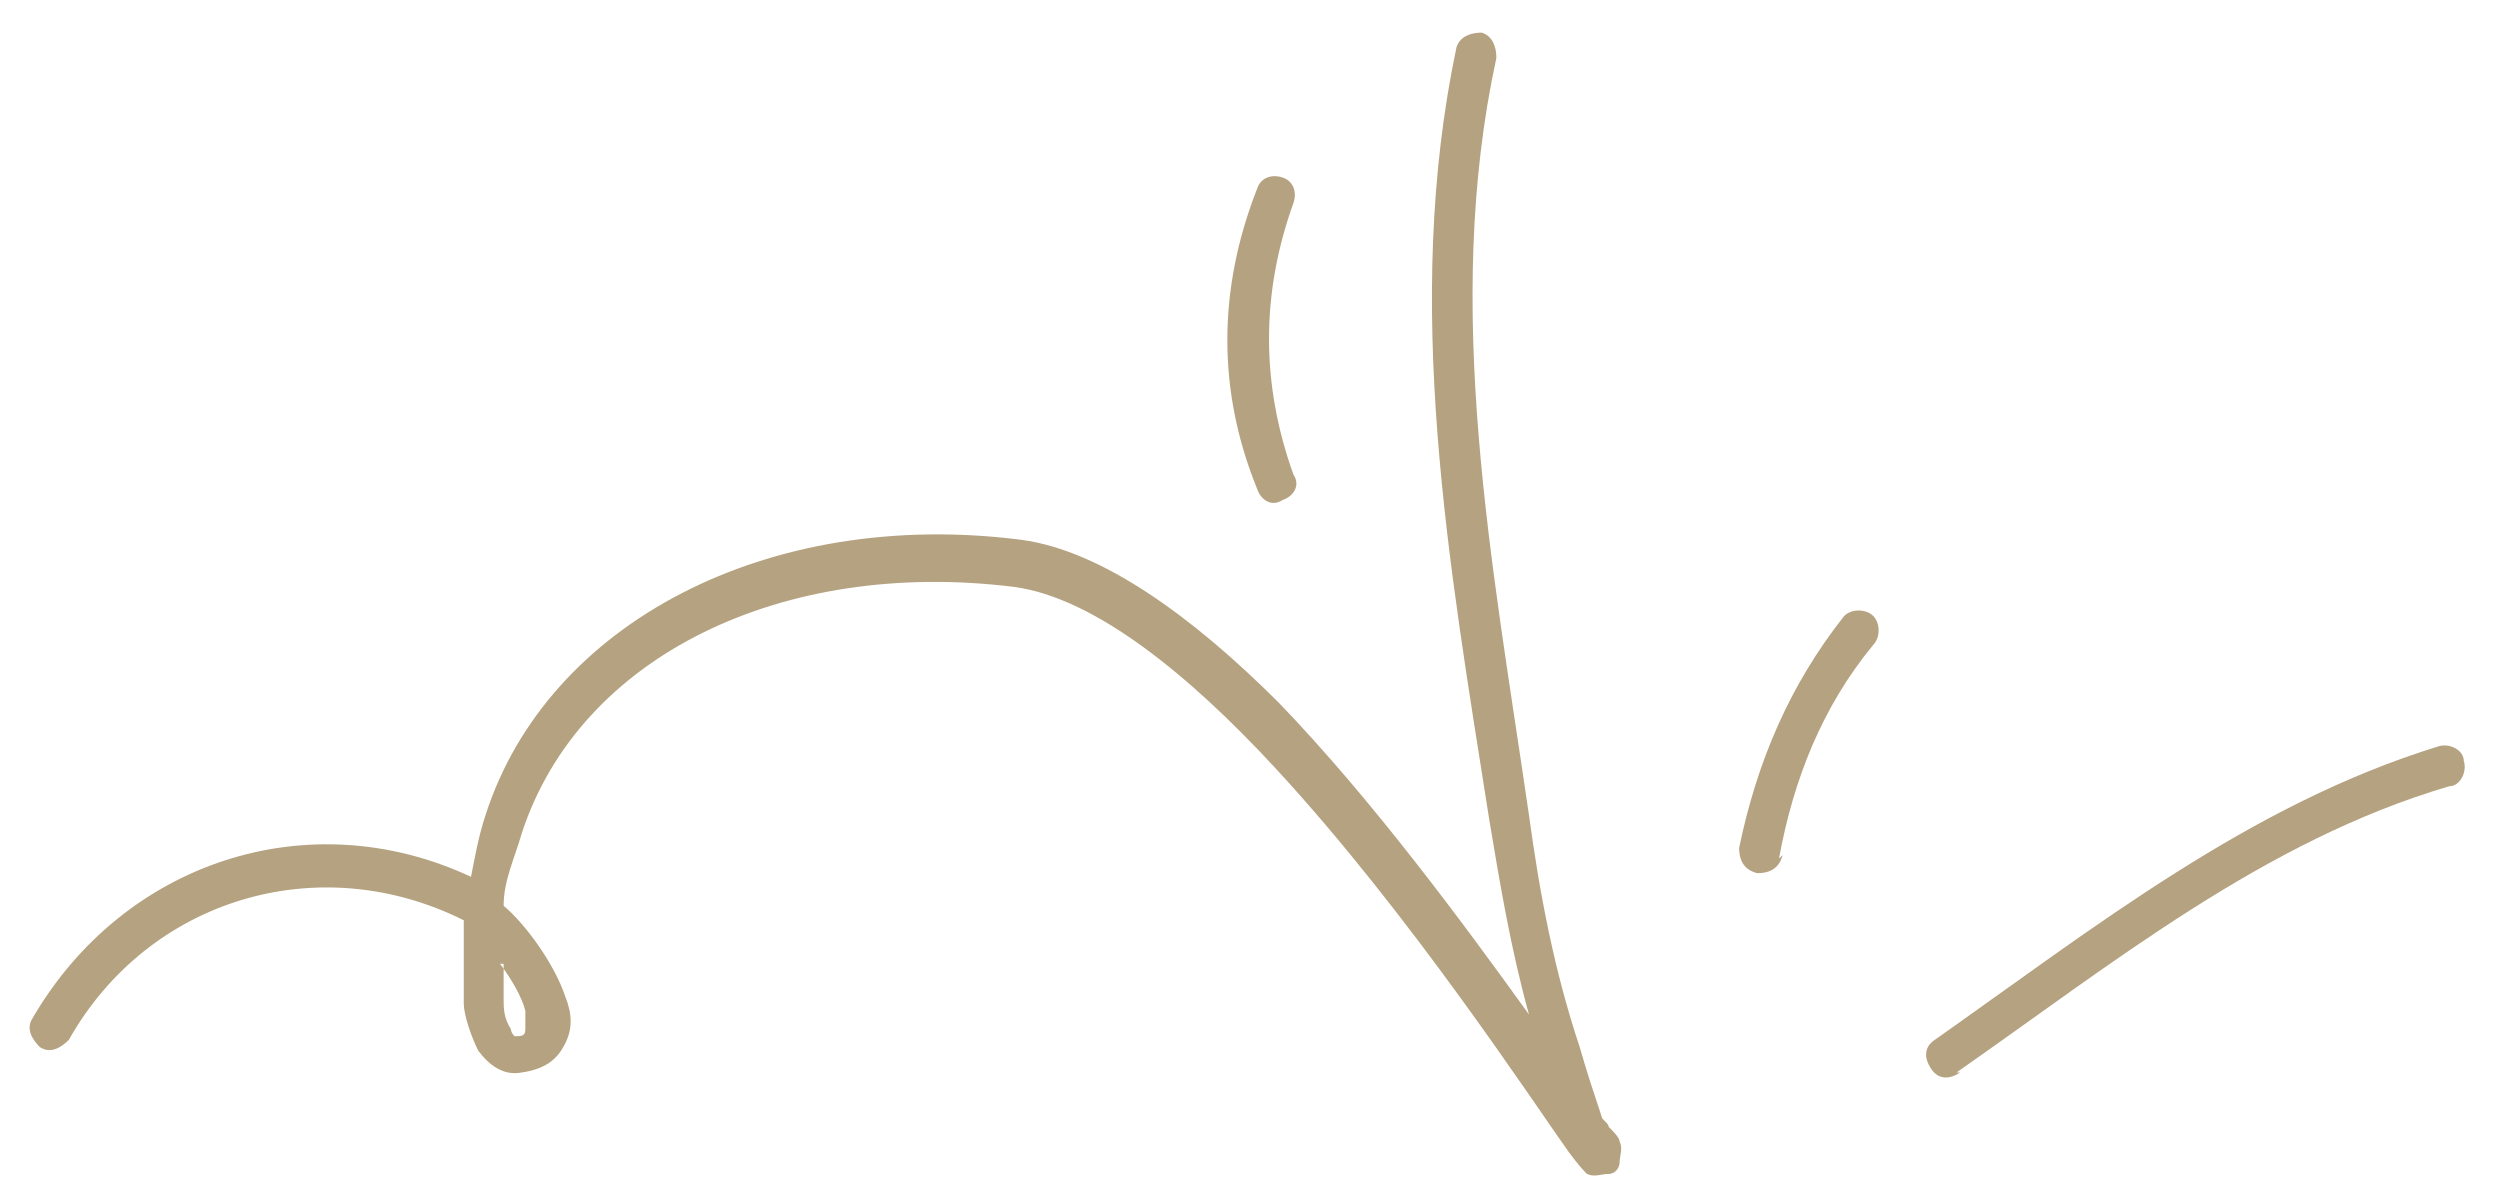 <?xml version="1.0" encoding="UTF-8"?>
<svg id="Layer_1" xmlns="http://www.w3.org/2000/svg" version="1.1" viewBox="0 0 69 33">
  <!-- Generator: Adobe Illustrator 29.1.0, SVG Export Plug-In . SVG Version: 2.1.0 Build 142)  -->
  <defs>
    <style>
      .st0 {
        fill: #b5a280;
        fill-rule: evenodd;
      }
    </style>
  </defs>
  <path class="st0" d="M54,29.6c4.3-3,8.5-6.4,13.6-7.9.3,0,.5-.4.4-.7,0-.3-.4-.5-.7-.4-5.2,1.6-9.5,5-13.9,8.1-.3.2-.3.5-.1.8.2.3.5.3.8.1Z"/>
  <path class="st0" d="M49.1,23.7c.4-2.2,1.2-4.2,2.6-5.9.2-.2.2-.6,0-.8-.2-.2-.6-.2-.8,0-1.5,1.9-2.4,4-2.9,6.4,0,.3.1.6.5.7.3,0,.6-.1.7-.5Z"/>
  <path class="st0" d="M35.7,13.1c-.9-2.5-.9-5,0-7.5.1-.3,0-.6-.3-.7-.3-.1-.6,0-.7.3-1.1,2.8-1.1,5.6,0,8.3.1.3.4.5.7.3.3-.1.5-.4.3-.7Z"/>
  <path class="st0" d="M12.8,25.6c0,.7,0,1.4,0,2.1,0,.3.2.9.4,1.3.3.4.7.7,1.2.6.7-.1,1-.4,1.2-.8.2-.4.2-.8,0-1.3-.3-.9-1.1-2-1.7-2.5,0-.7.3-1.3.5-2,1.6-4.9,7.2-7.6,13.6-6.8,2.2.3,4.8,2.4,7.2,5,3.7,4,7.1,9.2,8.1,10.6.3.4.4.5.5.6.2.1.4,0,.6,0,.2,0,.3-.2.3-.3,0-.2.1-.4,0-.6,0-.1-.2-.3-.3-.4,0-.1-.2-.2-.2-.3-.2-.6-.4-1.2-.6-1.9-.7-2.1-1.1-4.2-1.4-6.4-1-6.9-2.4-14-.9-20.9,0-.3-.1-.6-.4-.7-.3,0-.6.1-.7.4-1.5,7.1-.2,14.3.9,21.3.3,1.8.6,3.6,1.1,5.4-1.8-2.5-4.3-5.9-6.9-8.6-2.4-2.4-4.9-4.2-7.1-4.5-7-.9-13.1,2.3-14.8,7.6-.2.6-.3,1.2-.4,1.7-4.5-2.1-9.6-.4-12.1,3.9-.2.3,0,.6.2.8.3.2.6,0,.8-.2,2.2-3.9,6.9-5.3,10.9-3.3ZM13.9,26.6c0,.3,0,.6,0,1,0,.2,0,.5.2.8,0,0,0,.1.1.2.2,0,.3,0,.3-.2,0-.1,0-.3,0-.5-.1-.4-.4-.9-.7-1.3Z"/>
</svg>